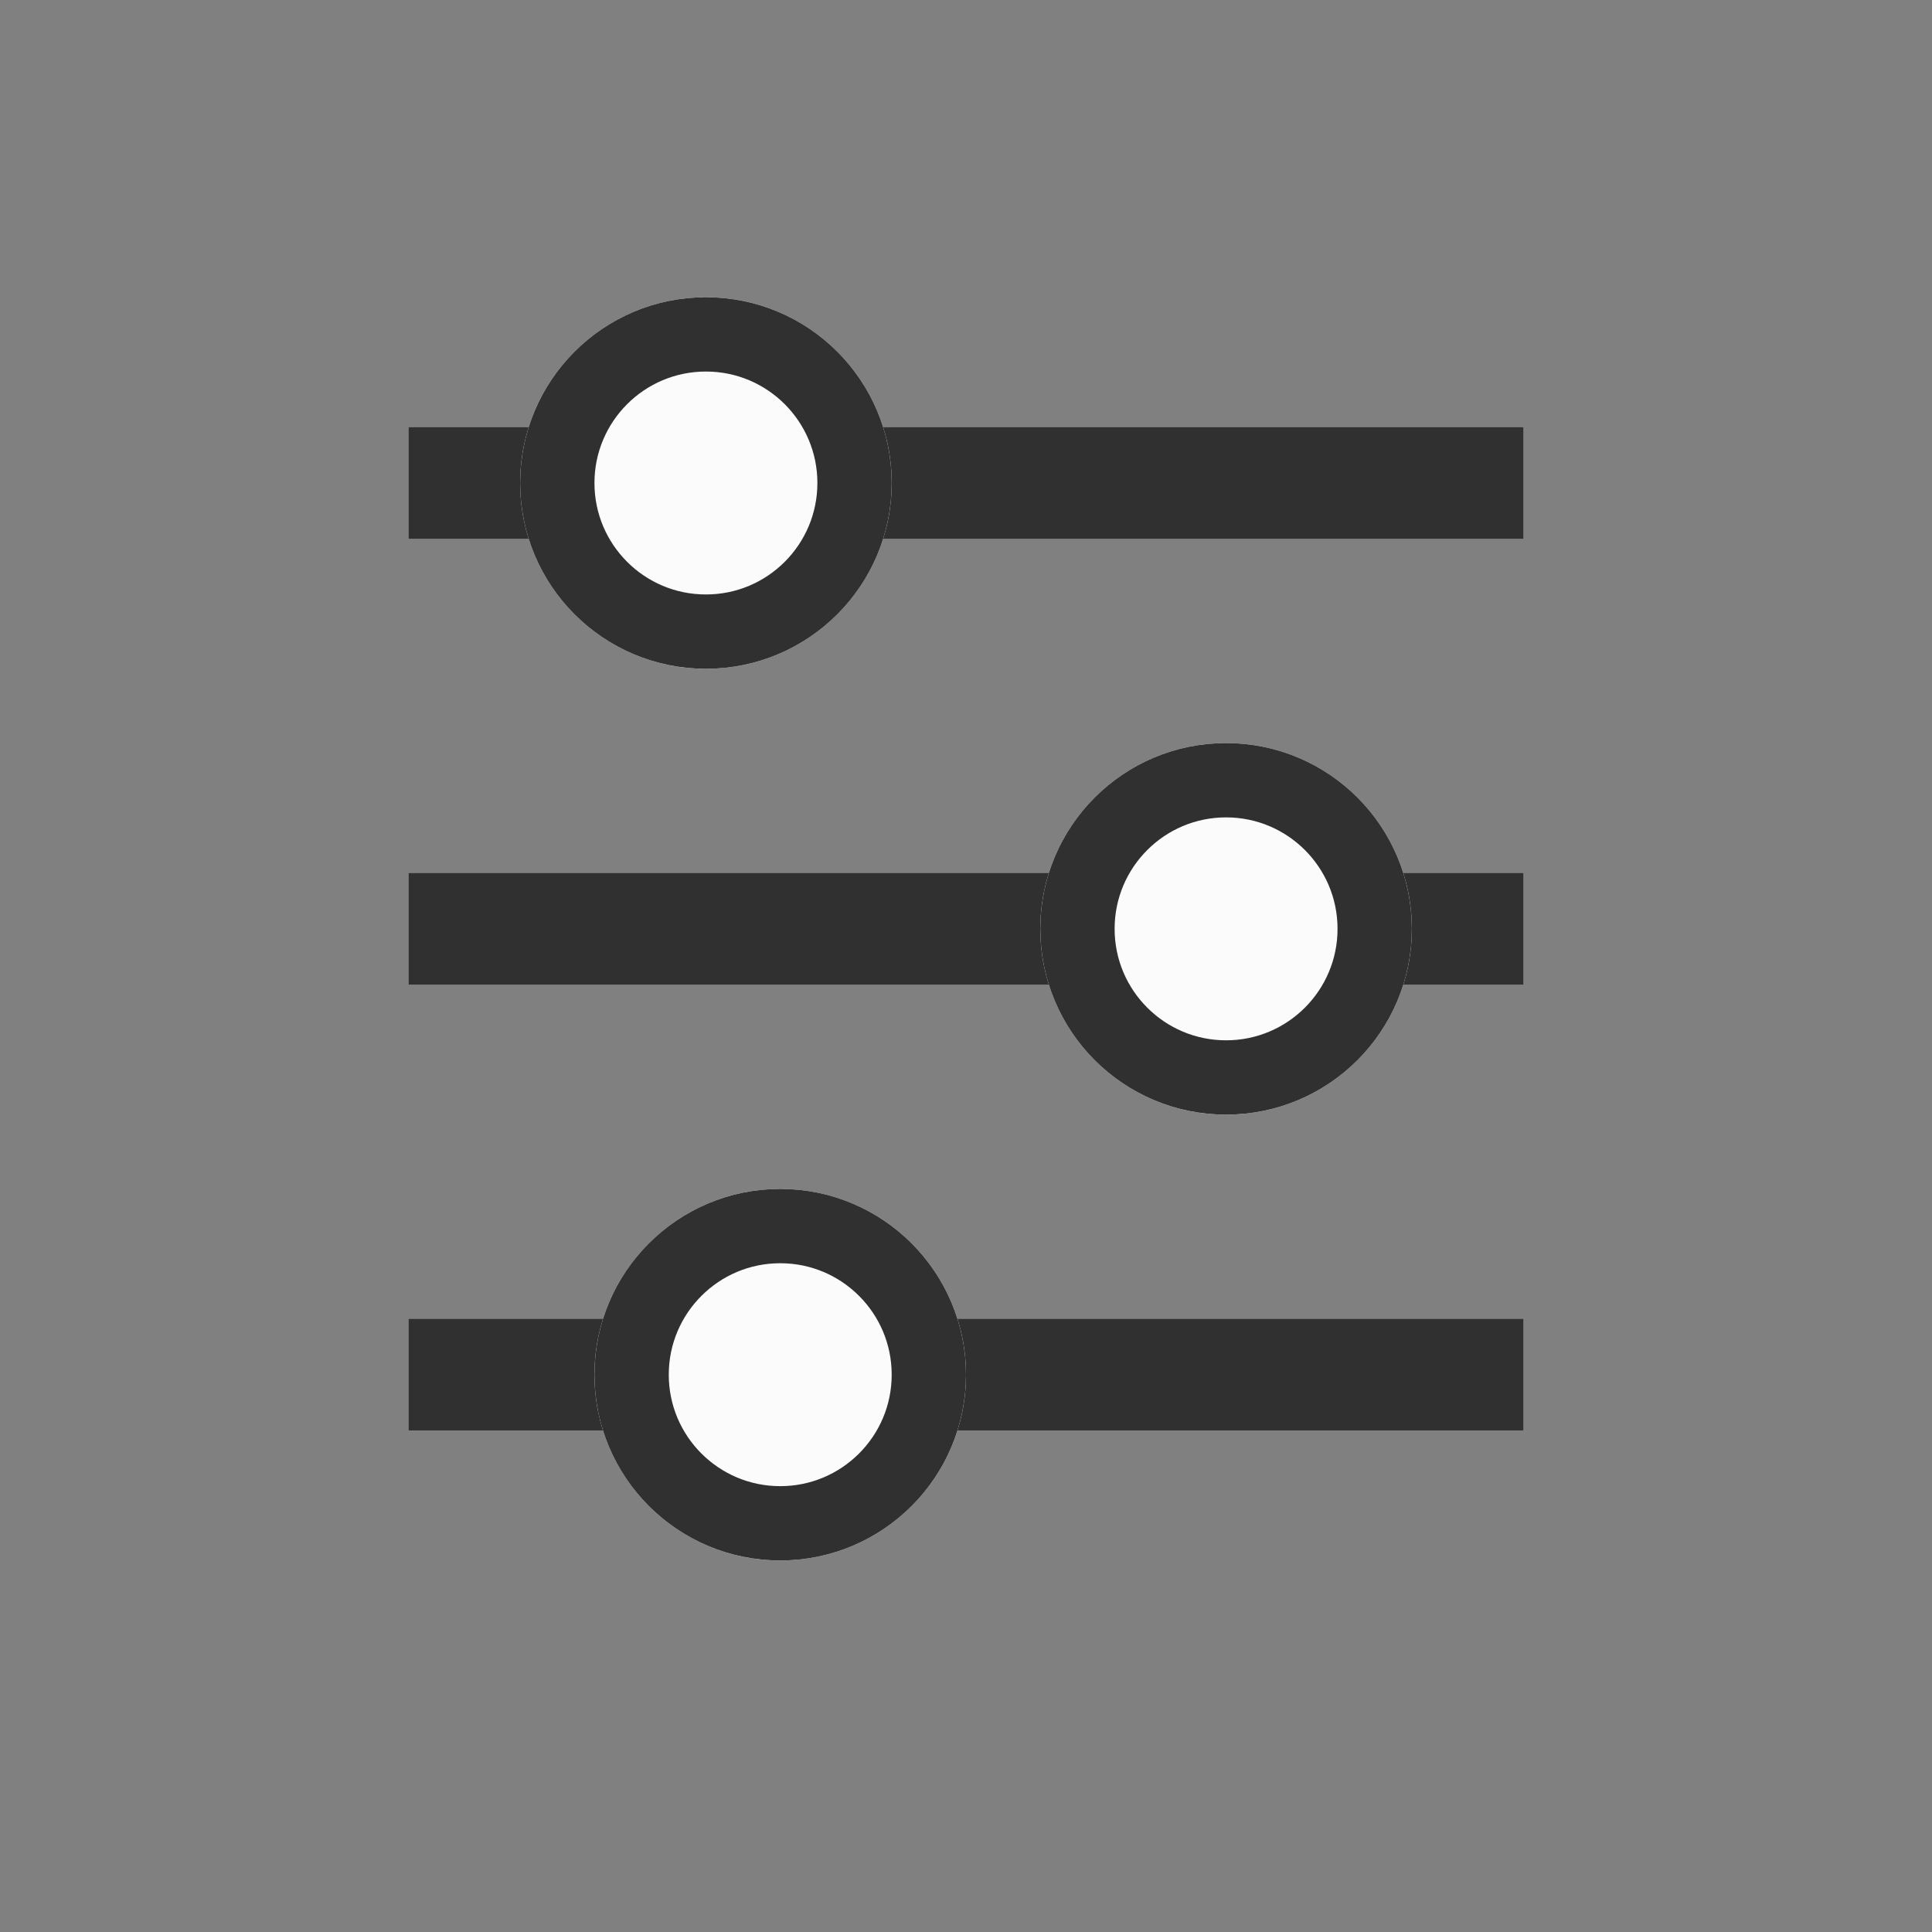 <svg id="Component_39_2_" data-name="Component 39 (2)" xmlns="http://www.w3.org/2000/svg" width="26" height="26" viewBox="0 0 26 26">
  <rect x="0" y="0" width="26" height="26" fill="#808080" stroke="none"/>
  <rect id="Rectangle_1829" data-name="Rectangle 1829" width="26" height="26" fill="none"/>
  <g id="Group_26" data-name="Group 26">
    <line id="Line_5" data-name="Line 5" x2="15" transform="translate(5.5 6.5)" fill="none" stroke="#303030" stroke-width="1.5"/>
    <line id="Line_6" data-name="Line 6" x2="15" transform="translate(5.5 12.5)" fill="none" stroke="#303030" stroke-width="1.5"/>
    <line id="Line_7" data-name="Line 7" x2="15" transform="translate(5.5 18.5)" fill="none" stroke="#303030" stroke-width="1.5"/>
    <g id="Ellipse_4" data-name="Ellipse 4" transform="translate(7 4)" fill="#fbfbfb" stroke="#303030" stroke-width="1">
      <circle cx="2.5" cy="2.5" r="2.5" stroke="none"/>
      <circle cx="2.5" cy="2.5" r="2" fill="none"/>
    </g>
    <g id="Ellipse_5" data-name="Ellipse 5" transform="translate(14 10)" fill="#fbfbfb" stroke="#303030" stroke-width="1">
      <circle cx="2.5" cy="2.5" r="2.5" stroke="none"/>
      <circle cx="2.5" cy="2.5" r="2" fill="none"/>
    </g>
    <g id="Ellipse_6" data-name="Ellipse 6" transform="translate(8 16)" fill="#fbfbfb" stroke="#303030" stroke-width="1">
      <circle cx="2.5" cy="2.5" r="2.5" stroke="none"/>
      <circle cx="2.5" cy="2.5" r="2" fill="none"/>
    </g>
  </g>
</svg>
